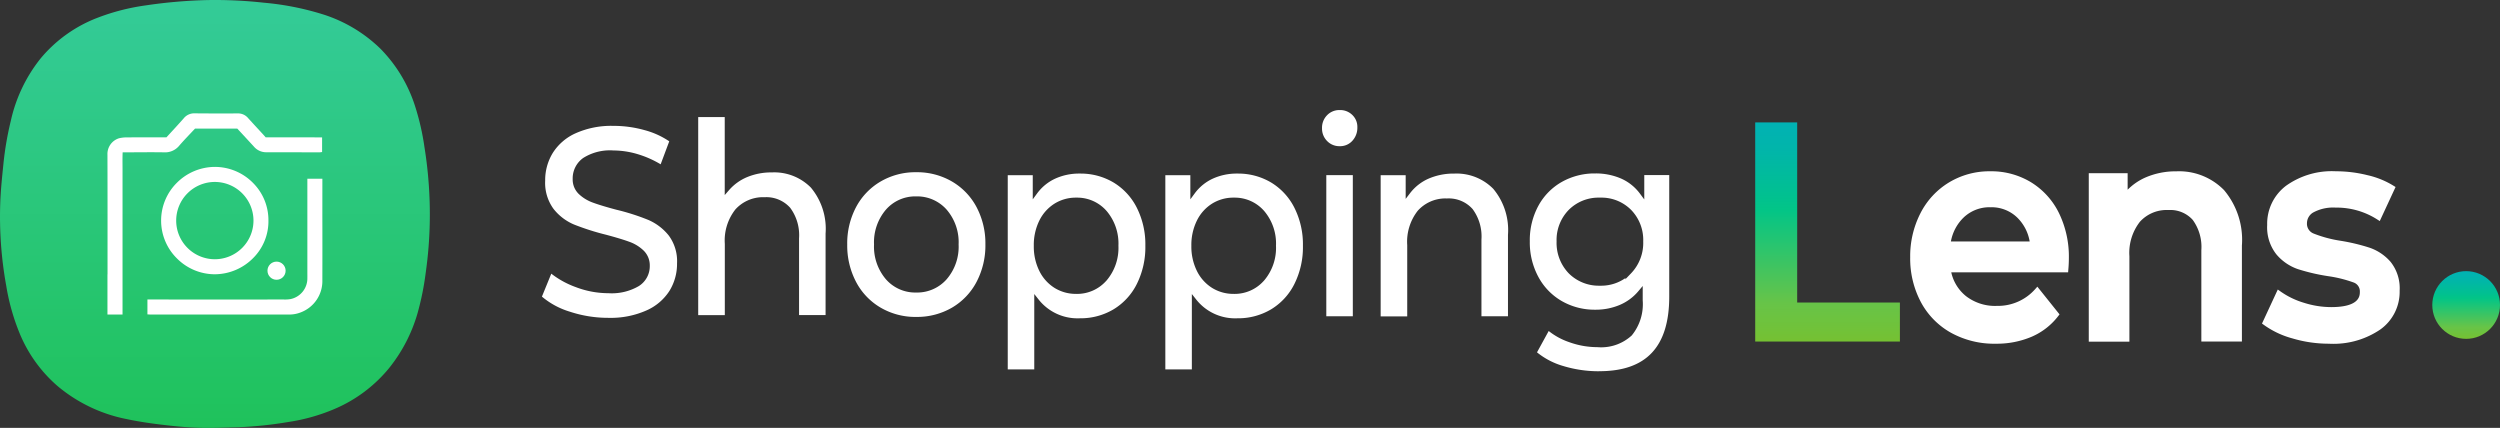 <svg xmlns="http://www.w3.org/2000/svg" width="453.663" height="77.644" viewBox="0 0 453.663 77.644">
    <rect x="0" y="0" width="453.663" height="77.644" fill="#333333" stroke="none"/>
    <defs>
        <linearGradient id="d4ai671vda" x1=".5" x2=".5" y2="1" gradientUnits="objectBoundingBox">
            <stop offset="0" stop-color="#34cb98"/>
            <stop offset="1" stop-color="#1fc25b"/>
        </linearGradient>
        <linearGradient id="lqly7z5mgb" x1=".5" x2=".5" y2="1" gradientUnits="objectBoundingBox">
            <stop offset="0" stop-color="#01b2b4"/>
            <stop offset=".123" stop-color="#01b5aa"/>
            <stop offset=".328" stop-color="#01c091"/>
            <stop offset=".398" stop-color="#02c587"/>
            <stop offset=".825" stop-color="#67c448"/>
            <stop offset=".994" stop-color="#75c133"/>
        </linearGradient>
    </defs>
    <g data-name="그룹 10">
        <path data-name="패스 16" d="M-771.329-779.525a44.968 44.968 0 0 0-1.731-7.535 26.149 26.149 0 0 0-6.215-10.3 26.279 26.279 0 0 0-10.222-6.2 50.667 50.667 0 0 0-11.011-2.2 80.065 80.065 0 0 0-10.405-.472 90.474 90.474 0 0 0-11.014.965 39.232 39.232 0 0 0-8.641 2.208 25.106 25.106 0 0 0-10.375 7.362 27.687 27.687 0 0 0-5.463 11.425 57.021 57.021 0 0 0-1.308 7.543c-.238 2.383-.5 4.769-.591 7.159a70.224 70.224 0 0 0 1.094 15.264 39.213 39.213 0 0 0 2.552 8.871 25.446 25.446 0 0 0 6.779 9.27 27.829 27.829 0 0 0 12.548 5.975c2.023.429 4.078.737 6.132.986 2.215.269 4.444.5 6.673.574 2.472.078 4.951-.023 7.426-.091a71.152 71.152 0 0 0 9.037-.946 34.165 34.165 0 0 0 8.564-2.433 25.848 25.848 0 0 0 9.682-7.268 28.453 28.453 0 0 0 5.236-10.059 50.848 50.848 0 0 0 1.48-7.342 74.71 74.71 0 0 0 .735-9.308 76.814 76.814 0 0 0-.962-13.448z" transform="translate(848.357 806.248)" style="fill:url(#d4ai671vda)"/>
        <g data-name="그룹 6" transform="translate(915.831 1183.508)">
            <path data-name="패스 17" d="M-862.449-1158.582h-5.167c-.167-.189-.335-.387-.511-.578-.9-.977-1.8-1.946-2.693-2.932a2.361 2.361 0 0 0-1.873-.835q-3.91.024-7.82-.013a2.435 2.435 0 0 0-1.981.907c-1.014 1.157-2.068 2.279-3.137 3.451h-.761c-2.133 0-4.266-.01-6.4.007a5.738 5.738 0 0 0-1.474.168 2.987 2.987 0 0 0-2.066 2.977c.024 7.24.016 14.479.014 21.718h-.014v7.279h2.737V-1152.994c0-.944-.027-1.878.023-2.87h.775c2.251-.006 4.5-.041 6.753 0a3.308 3.308 0 0 0 2.74-1.213c.927-1.073 1.925-2.086 2.87-3.1h7.655l.541.58c.836.905 1.675 1.808 2.506 2.717a2.9 2.9 0 0 0 2.258 1c3.175-.007 6.351.013 9.526.019.181 0 .362-.034.565-.055v-2.661c-1.717-.006-3.391-.005-5.066-.005z" style="fill:#fff"/>
            <path data-name="패스 18" d="M-813.625-1079.556h-2.725v17.082c0 .308.009.617 0 .924a3.83 3.83 0 0 1-3.065 3.838 5.885 5.885 0 0 1-1.2.073q-11.946.006-23.891 0h-.866v2.7c.226.012.39.029.554.029h25.242a5.618 5.618 0 0 0 2.009-.385 6.065 6.065 0 0 0 3.938-5.859q.017-5.9 0-11.794z" transform="translate(-43.706 -71.521)" style="fill:#fff"/>
            <path data-name="패스 19" d="M-818.136-1075.136a9.7 9.7 0 0 1-6.814-2.814 9.635 9.635 0 0 1-2.933-6.861 9.645 9.645 0 0 1 2.826-6.894 9.8 9.8 0 0 1 6.877-2.915h.024a9.719 9.719 0 0 1 6.977 2.933 9.541 9.541 0 0 1 2.769 6.786 9.428 9.428 0 0 1-2.723 6.776 9.851 9.851 0 0 1-6.912 2.988zm0-16.754a7.021 7.021 0 0 0-7.013 7.013 7.021 7.021 0 0 0 7.013 7.013 7.021 7.021 0 0 0 7.013-7.013 7.021 7.021 0 0 0-7.011-7.013z" transform="translate(-58.71 -58.601)" style="fill:#fff"/>
            <circle data-name="타원 11" cx="1.647" cy="1.647" r="1.647" transform="translate(-867.295 -1136.033)" style="fill:#fff"/>
        </g>
    </g>
    <g transform="translate(1571.349 1928.968)">
        <path data-name="패스 75" d="M-1466.247-1864.964c-.156 0-.311 0-.467-.006h-.054a22.116 22.116 0 0 1-6.951-1.118 14.163 14.163 0 0 1-5.061-2.734l1.7-4.163a16.172 16.172 0 0 0 4.478 2.452 16.624 16.624 0 0 0 5.874 1.093c.2.013.424.022.65.022a9.725 9.725 0 0 0 4.893-1.322 4.261 4.261 0 0 0 1.978-3.668 3.754 3.754 0 0 0-1.114-2.765 7.246 7.246 0 0 0-2.657-1.618c-1-.365-2.4-.786-4.135-1.251a45.048 45.048 0 0 1-5.86-1.869 9.359 9.359 0 0 1-3.691-2.817 7.977 7.977 0 0 1-1.525-5.134 9.448 9.448 0 0 1 1.372-5.02 9.468 9.468 0 0 1 4.135-3.573 15.819 15.819 0 0 1 6.43-1.357c.156 0 .313 0 .47.007a20.809 20.809 0 0 1 5.642.776 14.776 14.776 0 0 1 4.466 2.025l-1.561 4.176a18.153 18.153 0 0 0-4.024-1.8 15.571 15.571 0 0 0-4.553-.715 8.54 8.54 0 0 0-.643-.024 9.09 9.09 0 0 0-4.823 1.382 4.541 4.541 0 0 0-1.92 3.812 3.652 3.652 0 0 0 1.118 2.741 7.356 7.356 0 0 0 2.65 1.589c1.005.366 2.4.788 4.139 1.249a40.423 40.423 0 0 1 5.788 1.844 9.638 9.638 0 0 1 3.721 2.82 7.806 7.806 0 0 1 1.521 5.059 9.309 9.309 0 0 1-1.371 5 9.476 9.476 0 0 1-4.157 3.548 15.915 15.915 0 0 1-6.458 1.359z" transform="translate(5.771 -6.322)" style="fill:#fff"/>
        <path data-name="패스 76" d="M-1390.793-1868.8v-35.938h4.813v14.15l.781-.895a8.884 8.884 0 0 1 3.325-2.381 11.419 11.419 0 0 1 4.3-.835h.157c.171-.007.316-.01.46-.01a9.34 9.34 0 0 1 6.61 2.764 11.666 11.666 0 0 1 2.668 8.351V-1868.816h-4.813v-13.933a8.339 8.339 0 0 0-1.59-5.505l-.013-.018-.016-.017a5.791 5.791 0 0 0-4.3-1.918q-.16 0-.322.009-.152-.007-.3-.007a6.761 6.761 0 0 0-5 2.211l-.021.025a9.094 9.094 0 0 0-1.911 6.236v12.932z" transform="translate(-53.856 -2.983)" style="fill:#fff"/>
        <path data-name="패스 77" d="M-1294.379-1847.429h-.194a12.484 12.484 0 0 1-6.247-1.678 11.683 11.683 0 0 1-4.465-4.66 14.192 14.192 0 0 1-1.614-6.81 14.069 14.069 0 0 1 1.614-6.8 11.734 11.734 0 0 1 4.462-4.636 12.493 12.493 0 0 1 6.251-1.679h.39a12.594 12.594 0 0 1 6.281 1.681 11.739 11.739 0 0 1 4.462 4.637 14.07 14.07 0 0 1 1.614 6.78 14.22 14.22 0 0 1-1.616 6.826 11.7 11.7 0 0 1-4.461 4.661 12.6 12.6 0 0 1-6.276 1.677 2.694 2.694 0 0 1-.201.001zm-7.656-13.153a9.112 9.112 0 0 0 2.134 6.291 7.064 7.064 0 0 0 5.335 2.434h.365a7.132 7.132 0 0 0 5.359-2.426 9.052 9.052 0 0 0 2.156-6.3 9.05 9.05 0 0 0-2.151-6.292 7.14 7.14 0 0 0-5.364-2.431h-.361a7.061 7.061 0 0 0-5.33 2.428 9.12 9.12 0 0 0-2.143 6.296z" transform="translate(-110.708 -24.026)" style="fill:#fff"/>
        <path data-name="패스 78" d="M-1216.518-1837.414v-35.243h4.539v4.382l.8-1.088a8.5 8.5 0 0 1 3.319-2.688 10.459 10.459 0 0 1 4.268-.9H-1203.254a11.682 11.682 0 0 1 5.934 1.621 11.25 11.25 0 0 1 4.229 4.59 14.778 14.778 0 0 1 1.544 6.888 14.956 14.956 0 0 1-1.545 6.933 11.2 11.2 0 0 1-4.234 4.608 11.67 11.67 0 0 1-5.936 1.623h-.189a9.18 9.18 0 0 1-.389.008 8.994 8.994 0 0 1-7.074-3.412l-.792-1v13.682zm12.589-13.7a7.056 7.056 0 0 0 5.211-2.295h.007l.141-.159a9.12 9.12 0 0 0 2.137-6.292 9.116 9.116 0 0 0-2.137-6.29 7.065 7.065 0 0 0-5.335-2.434H-1204.191a7.3 7.3 0 0 0-3.833 1.085 7.565 7.565 0 0 0-2.766 3.089 10.012 10.012 0 0 0-1 4.569 9.98 9.98 0 0 0 1 4.552 7.543 7.543 0 0 0 2.762 3.086 7.31 7.31 0 0 0 3.834 1.086h.1a2.3 2.3 0 0 0 .165.004z" transform="translate(-171.96 -24.521)" style="fill:#fff"/>
        <path data-name="패스 79" d="M-1127.8-1837.414v-35.243h4.539v4.382l.8-1.088a8.5 8.5 0 0 1 3.319-2.688 10.454 10.454 0 0 1 4.268-.9H-1114.542a11.684 11.684 0 0 1 5.935 1.621 11.254 11.254 0 0 1 4.23 4.59 14.783 14.783 0 0 1 1.544 6.888 14.95 14.95 0 0 1-1.545 6.933 11.2 11.2 0 0 1-4.234 4.608 11.672 11.672 0 0 1-5.937 1.623h-.188a9.123 9.123 0 0 1-.387.008 8.991 8.991 0 0 1-7.073-3.412l-.792-1v13.683zm12.585-13.7a7.056 7.056 0 0 0 5.211-2.295h.007l.14-.159a9.115 9.115 0 0 0 2.137-6.292 9.113 9.113 0 0 0-2.137-6.29 7.064 7.064 0 0 0-5.335-2.434H-1115.478a7.3 7.3 0 0 0-3.833 1.085 7.567 7.567 0 0 0-2.766 3.089 10.015 10.015 0 0 0-1 4.569 9.986 9.986 0 0 0 1 4.552 7.54 7.54 0 0 0 2.762 3.086 7.307 7.307 0 0 0 3.833 1.086h.1c.055.004.11.004.165.004z" transform="translate(-232.081 -24.521)" style="fill:#fff"/>
        <path data-name="패스 80" d="M-1038.8-1871.269v-25.615h4.812v25.615zm2.442-30.869h-.093a3.079 3.079 0 0 1-2.2-.934 3.2 3.2 0 0 1-.925-2.335 3.222 3.222 0 0 1 .922-2.354 3.079 3.079 0 0 1 2.2-.935h.179a3.134 3.134 0 0 1 2.195.891 2.97 2.97 0 0 1 .915 2.225 3.48 3.48 0 0 1-.91 2.467 2.968 2.968 0 0 1-2.2.975z" transform="translate(-291.871 -.302)" style="fill:#fff"/>
        <path data-name="패스 81" d="M-1006.569-1847.031v-25.615h4.54v4.29l.8-1.04a8.567 8.567 0 0 1 3.383-2.643 11.433 11.433 0 0 1 4.474-.907h.18c.163-.006.3-.008.437-.008a9.341 9.341 0 0 1 6.621 2.776 11.663 11.663 0 0 1 2.669 8.352v14.779h-4.814v-13.934a8.331 8.331 0 0 0-1.591-5.506l-.013-.017-.015-.017a5.781 5.781 0 0 0-4.3-1.918c-.108 0-.215 0-.323.009s-.2-.007-.3-.007a6.759 6.759 0 0 0-4.995 2.211l-.021.025a9.093 9.093 0 0 0-1.911 6.236v12.933z" transform="translate(-314.239 -24.524)" style="fill:#fff"/>
        <path data-name="패스 82" d="M-910.124-1837.1a22.11 22.11 0 0 1-6.407-.949 13.4 13.4 0 0 1-4.766-2.483l2.122-3.873a12.3 12.3 0 0 0 3.766 2.042 15.059 15.059 0 0 0 5.071.891c.229.019.462.03.693.03a8.183 8.183 0 0 0 5.511-2.129l.026-.023.022-.027a8.975 8.975 0 0 0 1.971-6.352v-2.6l-.785.938a8.976 8.976 0 0 1-3.392 2.505 11.158 11.158 0 0 1-4.308.861h-.292a11.94 11.94 0 0 1-5.891-1.556 11.13 11.13 0 0 1-4.253-4.369 13.18 13.18 0 0 1-1.567-6.48 13.057 13.057 0 0 1 1.567-6.473 11.007 11.007 0 0 1 4.252-4.316 12.1 12.1 0 0 1 5.891-1.534h.32a11.48 11.48 0 0 1 4.488.909 8.544 8.544 0 0 1 3.453 2.736l.8 1.076v-4.421h4.53v22.038c0 9.119-4.152 13.551-12.7 13.551zm-7.619-23.565a7.964 7.964 0 0 0 2.2 5.792 7.69 7.69 0 0 0 5.413 2.25h.507a7.64 7.64 0 0 0 4.391-1.4l-.051.249 1.06-1.1a7.967 7.967 0 0 0 2.2-5.792 7.809 7.809 0 0 0-2.2-5.718 7.585 7.585 0 0 0-5.384-2.225h-.524a7.634 7.634 0 0 0-5.4 2.22 7.814 7.814 0 0 0-2.212 5.726z" transform="translate(-371.139 -24.499)" style="fill:#fff"/>
        <path data-name="패스 83" d="M-704.7-1848.318a16.232 16.232 0 0 1-7.8-2 13.829 13.829 0 0 1-5.471-5.6 16.82 16.82 0 0 1-1.917-8.082 17.08 17.08 0 0 1 1.86-8 13.9 13.9 0 0 1 5.2-5.6 14.2 14.2 0 0 1 7.288-2.014H-705.132a13.886 13.886 0 0 1 7.15 1.982 13.554 13.554 0 0 1 5.081 5.582 18.049 18.049 0 0 1 1.806 8.236 23.82 23.82 0 0 1-.1 2.077l-.035.458h-21.207a7.656 7.656 0 0 0 2.648 4.3 8.61 8.61 0 0 0 5.262 1.8q.145 0 .29-.006h.276a9.015 9.015 0 0 0 6.756-3.048l.391-.442 4.024 5.029-.236.308a12.1 12.1 0 0 1-4.833 3.756 16.09 16.09 0 0 1-6.259 1.26h-.26c-.096.003-.211.004-.322.004zm6.494-18.555a7.933 7.933 0 0 0-2.277-4.359 6.7 6.7 0 0 0-4.641-1.856h-.386a6.787 6.787 0 0 0-4.652 1.837 8.019 8.019 0 0 0-2.339 4.377z" transform="translate(-504.827 -18.274)" style="fill:#fff"/>
        <path data-name="패스 84" d="M-626.653-1848.674v-30.578h7.053v3a10.542 10.542 0 0 1 3.279-2.238 13.749 13.749 0 0 1 5.39-1.1h.216c.143-.007.317-.011.49-.011a11.414 11.414 0 0 1 8.112 3.413l.026.029a14 14 0 0 1 3.223 10.03v17.433h-7.36v-16.6a8.307 8.307 0 0 0-1.57-5.486 5.462 5.462 0 0 0-4.043-1.794c-.109 0-.218 0-.328.01h-.054a6.749 6.749 0 0 0-.318-.008 6.55 6.55 0 0 0-4.829 2.131 9.159 9.159 0 0 0-1.914 6.267v15.5z" transform="translate(-565.657 -18.289)" style="fill:#fff"/>
        <path data-name="패스 85" d="M-523.9-1848.324c-.276 0-.554-.007-.831-.023h-.022a23.054 23.054 0 0 1-6.591-.962 16.031 16.031 0 0 1-5.19-2.454l-.335-.24 2.866-6.176.486.343a14.549 14.549 0 0 0 4.261 2.063 16.423 16.423 0 0 0 4.935.784c5.209 0 5.209-2.087 5.209-2.774a1.7 1.7 0 0 0-1.12-1.69 23.045 23.045 0 0 0-4.566-1.141 35.77 35.77 0 0 1-5.557-1.287 8.871 8.871 0 0 1-3.9-2.676 7.918 7.918 0 0 1-1.672-5.339 8.623 8.623 0 0 1 3.433-7.121 14.285 14.285 0 0 1 8.3-2.641q.383 0 .766.021a23.693 23.693 0 0 1 5.7.707 15.479 15.479 0 0 1 4.723 1.915l.376.231-2.867 6.179-.478-.3a13.649 13.649 0 0 0-7.345-2.141h-.212a8.063 8.063 0 0 0-.467-.014 7.583 7.583 0 0 0-3.523.872 2.252 2.252 0 0 0-1.186 1.974 1.9 1.9 0 0 0 1.233 1.886 22.446 22.446 0 0 0 4.722 1.279 35.418 35.418 0 0 1 5.423 1.286 8.814 8.814 0 0 1 3.814 2.587 7.676 7.676 0 0 1 1.624 5.208 8.384 8.384 0 0 1-3.506 7.04 15.091 15.091 0 0 1-8.503 2.604z" transform="translate(-624.007 -18.25)" style="fill:#fff"/>
        <path data-name="패스 86" d="M-799.536-1865.164v-39.766h7.616v32.685h18.64v7.081z" transform="translate(-453.303 -1.825)" style="fill:url(#lqly7z5mgb)"/>
        <circle data-name="Ellipse 21" cx="6.144" cy="6.144" r="6.144" transform="translate(-1129.974 -1879.765)" style="fill:url(#lqly7z5mgb)"/>
    </g>
</svg>
